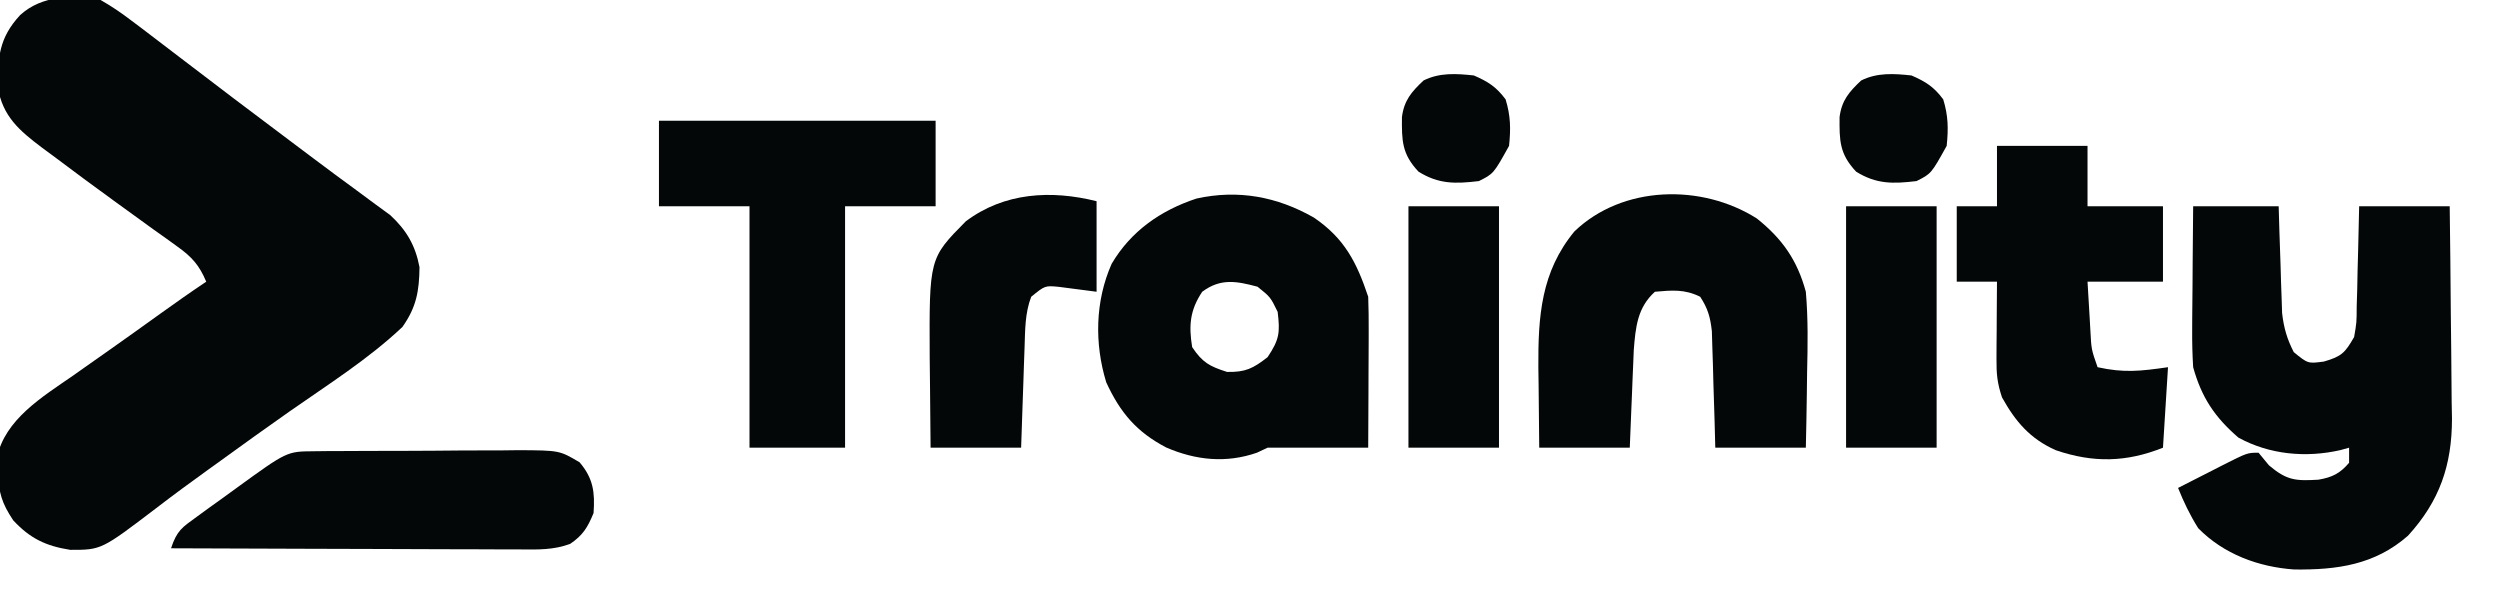 <?xml version="1.0" encoding="UTF-8"?>
<svg version="1.1" xmlns="http://www.w3.org/2000/svg" width="497" height="121">
<path d="M0 0 C2.18 1.247 4.019 2.485 6 4 C6.7 4.524 7.399 5.047 8.12 5.587 C10.633 7.481 13.13 9.395 15.625 11.312 C22.888 16.872 30.176 22.396 37.5 27.875 C39.145 29.111 40.789 30.346 42.434 31.582 C45.287 33.724 48.153 35.847 51.035 37.949 C52.211 38.82 53.387 39.691 54.562 40.562 C55.554 41.286 56.545 42.009 57.566 42.754 C60.798 45.737 62.584 48.782 63.398 53.125 C63.34 57.832 62.796 61.052 60 65 C53.24 71.384 45.18 76.465 37.574 81.785 C32.955 85.021 28.381 88.318 23.812 91.625 C23.063 92.164 22.313 92.702 21.541 93.258 C18.014 95.796 14.515 98.358 11.07 101.008 C0.152 109.32 0.152 109.32 -6.039 109.309 C-10.9 108.544 -14.041 107.035 -17.375 103.438 C-19.671 99.994 -20.25 97.937 -20.438 93.812 C-20.528 92.43 -20.528 92.43 -20.621 91.02 C-19.048 83.37 -11.55 78.881 -5.5 74.688 C-4.323 73.855 -4.323 73.855 -3.123 73.007 C-1.524 71.877 0.077 70.751 1.68 69.628 C5.118 67.215 8.526 64.762 11.938 62.312 C14.933 60.168 17.934 58.044 21 56 C19.61 52.708 18.143 51.069 15.246 49.004 C14.482 48.451 13.717 47.899 12.93 47.33 C12.107 46.747 11.285 46.163 10.438 45.562 C8.717 44.316 6.997 43.069 5.277 41.82 C3.964 40.871 3.964 40.871 2.625 39.903 C-1.445 36.952 -5.483 33.96 -9.5 30.938 C-10.211 30.414 -10.922 29.891 -11.655 29.352 C-16.143 25.961 -19.493 23.137 -20.434 17.316 C-20.442 11.393 -20.209 7.55 -16 3 C-11.616 -0.986 -5.619 -0.99 0 0 Z " fill="#040707" transform="translate(20,0)"/>
<path d="M0 0 C5.61 0 11.22 0 17 0 C17.049 1.674 17.098 3.349 17.148 5.074 C17.223 7.279 17.299 9.483 17.375 11.688 C17.406 12.79 17.437 13.893 17.469 15.029 C17.507 16.096 17.546 17.163 17.586 18.262 C17.633 19.731 17.633 19.731 17.681 21.229 C18.021 24.184 18.644 26.355 20 29 C22.816 31.303 22.816 31.303 26 30.875 C29.55 29.84 30.182 29.144 32 26 C32.502 23.104 32.502 23.104 32.512 19.922 C32.547 18.762 32.583 17.602 32.619 16.406 C32.642 15.2 32.664 13.993 32.688 12.75 C32.722 11.528 32.756 10.306 32.791 9.047 C32.873 6.032 32.938 3.016 33 0 C38.94 0 44.88 0 51 0 C51.099 7.098 51.172 14.196 51.22 21.295 C51.24 23.707 51.267 26.119 51.302 28.531 C51.351 32.009 51.373 35.487 51.391 38.965 C51.411 40.034 51.432 41.103 51.453 42.205 C51.456 51.457 49.004 58.612 42.711 65.496 C36.102 71.305 28.595 72.308 20.102 72.215 C12.988 71.722 6.063 69.168 1 64 C-0.613 61.432 -1.876 58.814 -3 56 C-0.711 54.828 1.581 53.663 3.875 52.5 C4.526 52.166 5.177 51.832 5.848 51.488 C10.773 49 10.773 49 13 49 C13.681 49.825 14.361 50.65 15.062 51.5 C18.62 54.528 20.39 54.627 24.906 54.363 C27.652 53.887 29.187 53.129 31 51 C31 50.01 31 49.02 31 48 C30.14 48.24 30.14 48.24 29.262 48.484 C22.429 50.042 15.177 49.387 9 46 C4.287 41.934 1.664 38.005 0 32 C-0.158 29.475 -0.216 26.943 -0.195 24.414 C-0.192 23.712 -0.19 23.01 -0.187 22.287 C-0.176 20.066 -0.151 17.846 -0.125 15.625 C-0.115 14.111 -0.106 12.596 -0.098 11.082 C-0.077 7.388 -0.038 3.694 0 0 Z " fill="#040707" transform="translate(436,41)"/>
<path d="M0 0 C6.081 4.125 8.525 8.92 10.801 15.746 C10.885 18.03 10.908 20.316 10.898 22.602 C10.897 23.263 10.896 23.925 10.894 24.607 C10.889 26.716 10.876 28.825 10.863 30.934 C10.858 32.365 10.854 33.797 10.85 35.229 C10.839 38.734 10.821 42.24 10.801 45.746 C4.134 45.746 -2.533 45.746 -9.199 45.746 C-9.9 46.076 -10.602 46.406 -11.324 46.746 C-17.424 48.868 -23.473 48.252 -29.355 45.707 C-35.25 42.635 -38.523 38.745 -41.277 32.754 C-43.643 25.035 -43.486 16.595 -40.199 9.184 C-36.367 2.685 -30.447 -1.445 -23.328 -3.785 C-15.045 -5.609 -7.309 -4.167 0 0 Z M-22.199 14.746 C-24.655 18.43 -24.889 21.467 -24.199 25.746 C-22.156 28.811 -20.758 29.568 -17.262 30.684 C-13.57 30.759 -12.087 29.992 -9.199 27.746 C-6.858 24.234 -6.703 22.881 -7.199 18.746 C-8.628 15.815 -8.628 15.815 -11.199 13.746 C-15.439 12.61 -18.554 12.046 -22.199 14.746 Z " fill="#040707" transform="translate(261.199,43.254)"/>
<path d="M0 0 C5.057 4.044 8.024 8.274 9.73 14.559 C10.197 19.927 10.111 25.239 9.98 30.621 C9.96 32.074 9.942 33.526 9.926 34.979 C9.886 38.506 9.807 42.031 9.73 45.559 C3.79 45.559 -2.15 45.559 -8.27 45.559 C-8.319 43.728 -8.367 41.898 -8.418 40.012 C-8.493 37.611 -8.569 35.21 -8.645 32.809 C-8.675 31.602 -8.706 30.395 -8.738 29.152 C-8.796 27.412 -8.796 27.412 -8.855 25.637 C-8.887 24.568 -8.918 23.5 -8.951 22.399 C-9.265 19.6 -9.738 17.903 -11.27 15.559 C-14.353 14.017 -16.878 14.261 -20.27 14.559 C-23.768 17.707 -24.116 21.623 -24.475 26.146 C-24.512 27.041 -24.548 27.937 -24.586 28.859 C-24.628 29.836 -24.67 30.812 -24.713 31.818 C-24.752 32.826 -24.792 33.833 -24.832 34.871 C-24.875 35.898 -24.918 36.925 -24.963 37.982 C-25.069 40.508 -25.17 43.033 -25.27 45.559 C-31.21 45.559 -37.15 45.559 -43.27 45.559 C-43.324 41.413 -43.363 37.267 -43.395 33.121 C-43.411 31.956 -43.428 30.792 -43.445 29.592 C-43.502 19.454 -42.921 10.618 -36.27 2.559 C-26.718 -6.62 -10.965 -6.964 0 0 Z " fill="#040707" transform="translate(349.27,43.441)"/>
<path d="M0 0 C18.15 0 36.3 0 55 0 C55 5.61 55 11.22 55 17 C49.06 17 43.12 17 37 17 C37 32.84 37 48.68 37 65 C30.73 65 24.46 65 18 65 C18 49.16 18 33.32 18 17 C12.06 17 6.12 17 0 17 C0 11.39 0 5.78 0 0 Z " fill="#040707" transform="translate(131,24)"/>
<path d="M0 0 C5.94 0 11.88 0 18 0 C18 3.96 18 7.92 18 12 C22.95 12 27.9 12 33 12 C33 16.95 33 21.9 33 27 C28.05 27 23.1 27 18 27 C18.144 29.434 18.289 31.867 18.438 34.375 C18.481 35.14 18.524 35.905 18.568 36.693 C18.762 40.472 18.762 40.472 20 44 C25.252 45.155 28.464 44.791 34 44 C33.67 49.28 33.34 54.56 33 60 C25.723 62.911 19.151 63.048 11.688 60.5 C6.583 58.232 3.686 54.828 1 50 C0.039 47.117 -0.117 45.323 -0.098 42.332 C-0.094 41.439 -0.091 40.547 -0.088 39.627 C-0.08 38.698 -0.071 37.769 -0.062 36.812 C-0.058 35.872 -0.053 34.932 -0.049 33.963 C-0.037 31.642 -0.021 29.321 0 27 C-2.64 27 -5.28 27 -8 27 C-8 22.05 -8 17.1 -8 12 C-5.36 12 -2.72 12 0 12 C0 8.04 0 4.08 0 0 Z " fill="#040707" transform="translate(397,29)"/>
<path d="M0 0 C1.627 -0.019 1.627 -0.019 3.287 -0.039 C4.459 -0.041 5.631 -0.043 6.838 -0.045 C8.043 -0.052 9.248 -0.059 10.489 -0.066 C13.039 -0.076 15.59 -0.08 18.14 -0.08 C22.043 -0.084 25.944 -0.121 29.846 -0.159 C32.323 -0.165 34.799 -0.169 37.276 -0.17 C39.028 -0.192 39.028 -0.192 40.815 -0.214 C48.914 -0.168 48.914 -0.168 52.915 2.197 C55.644 5.416 55.978 8.151 55.69 12.291 C54.512 15.143 53.594 16.675 51.047 18.409 C47.765 19.636 44.622 19.553 41.167 19.518 C40.04 19.518 40.04 19.518 38.89 19.518 C36.412 19.517 33.934 19.502 31.456 19.486 C29.735 19.482 28.014 19.479 26.294 19.477 C21.769 19.47 17.245 19.45 12.721 19.428 C8.103 19.407 3.484 19.398 -1.134 19.388 C-10.193 19.367 -19.251 19.333 -28.31 19.291 C-27.13 15.749 -26.13 15.152 -23.162 13.005 C-22.321 12.392 -21.481 11.779 -20.615 11.148 C-19.73 10.514 -18.846 9.881 -17.935 9.228 C-16.62 8.272 -16.62 8.272 -15.279 7.296 C-5.28 0.042 -5.28 0.042 0 0 Z " fill="#040707" transform="translate(62.31,89.709)"/>
<path d="M0 0 C0 5.94 0 11.88 0 18 C-2.507 17.674 -5.013 17.349 -7.52 17.023 C-10.257 16.765 -10.257 16.765 -13 19 C-14.244 22.251 -14.198 25.628 -14.316 29.078 C-14.358 30.238 -14.4 31.398 -14.443 32.594 C-14.483 33.8 -14.522 35.007 -14.562 36.25 C-14.606 37.472 -14.649 38.694 -14.693 39.953 C-14.799 42.969 -14.9 45.984 -15 49 C-20.94 49 -26.88 49 -33 49 C-33.046 45.035 -33.086 41.07 -33.11 37.104 C-33.125 35.103 -33.15 33.101 -33.176 31.1 C-33.275 11.352 -33.275 11.352 -26 4 C-18.368 -1.746 -9.047 -2.262 0 0 Z " fill="#040707" transform="translate(218,40)"/>
<path d="M0 0 C5.94 0 11.88 0 18 0 C18 15.84 18 31.68 18 48 C12.06 48 6.12 48 0 48 C0 32.16 0 16.32 0 0 Z " fill="#040707" transform="translate(367,41)"/>
<path d="M0 0 C5.94 0 11.88 0 18 0 C18 15.84 18 31.68 18 48 C12.06 48 6.12 48 0 48 C0 32.16 0 16.32 0 0 Z " fill="#040707" transform="translate(280,41)"/>
<path d="M0 0 C2.875 1.25 4.441 2.255 6.312 4.75 C7.315 8.031 7.354 10.582 7 14 C3.923 19.538 3.923 19.538 1 21 C-3.632 21.555 -6.982 21.636 -11 19.125 C-14.325 15.592 -14.331 12.953 -14.293 8.262 C-13.863 4.946 -12.391 3.25 -10 1 C-6.806 -0.597 -3.475 -0.373 0 0 Z " fill="#040707" transform="translate(380,15)"/>
<path d="M0 0 C2.875 1.25 4.441 2.255 6.312 4.75 C7.315 8.031 7.354 10.582 7 14 C3.923 19.538 3.923 19.538 1 21 C-3.632 21.555 -6.982 21.636 -11 19.125 C-14.325 15.592 -14.331 12.953 -14.293 8.262 C-13.863 4.946 -12.391 3.25 -10 1 C-6.806 -0.597 -3.475 -0.373 0 0 Z " fill="#040707" transform="translate(293,15)"/>
</svg>
